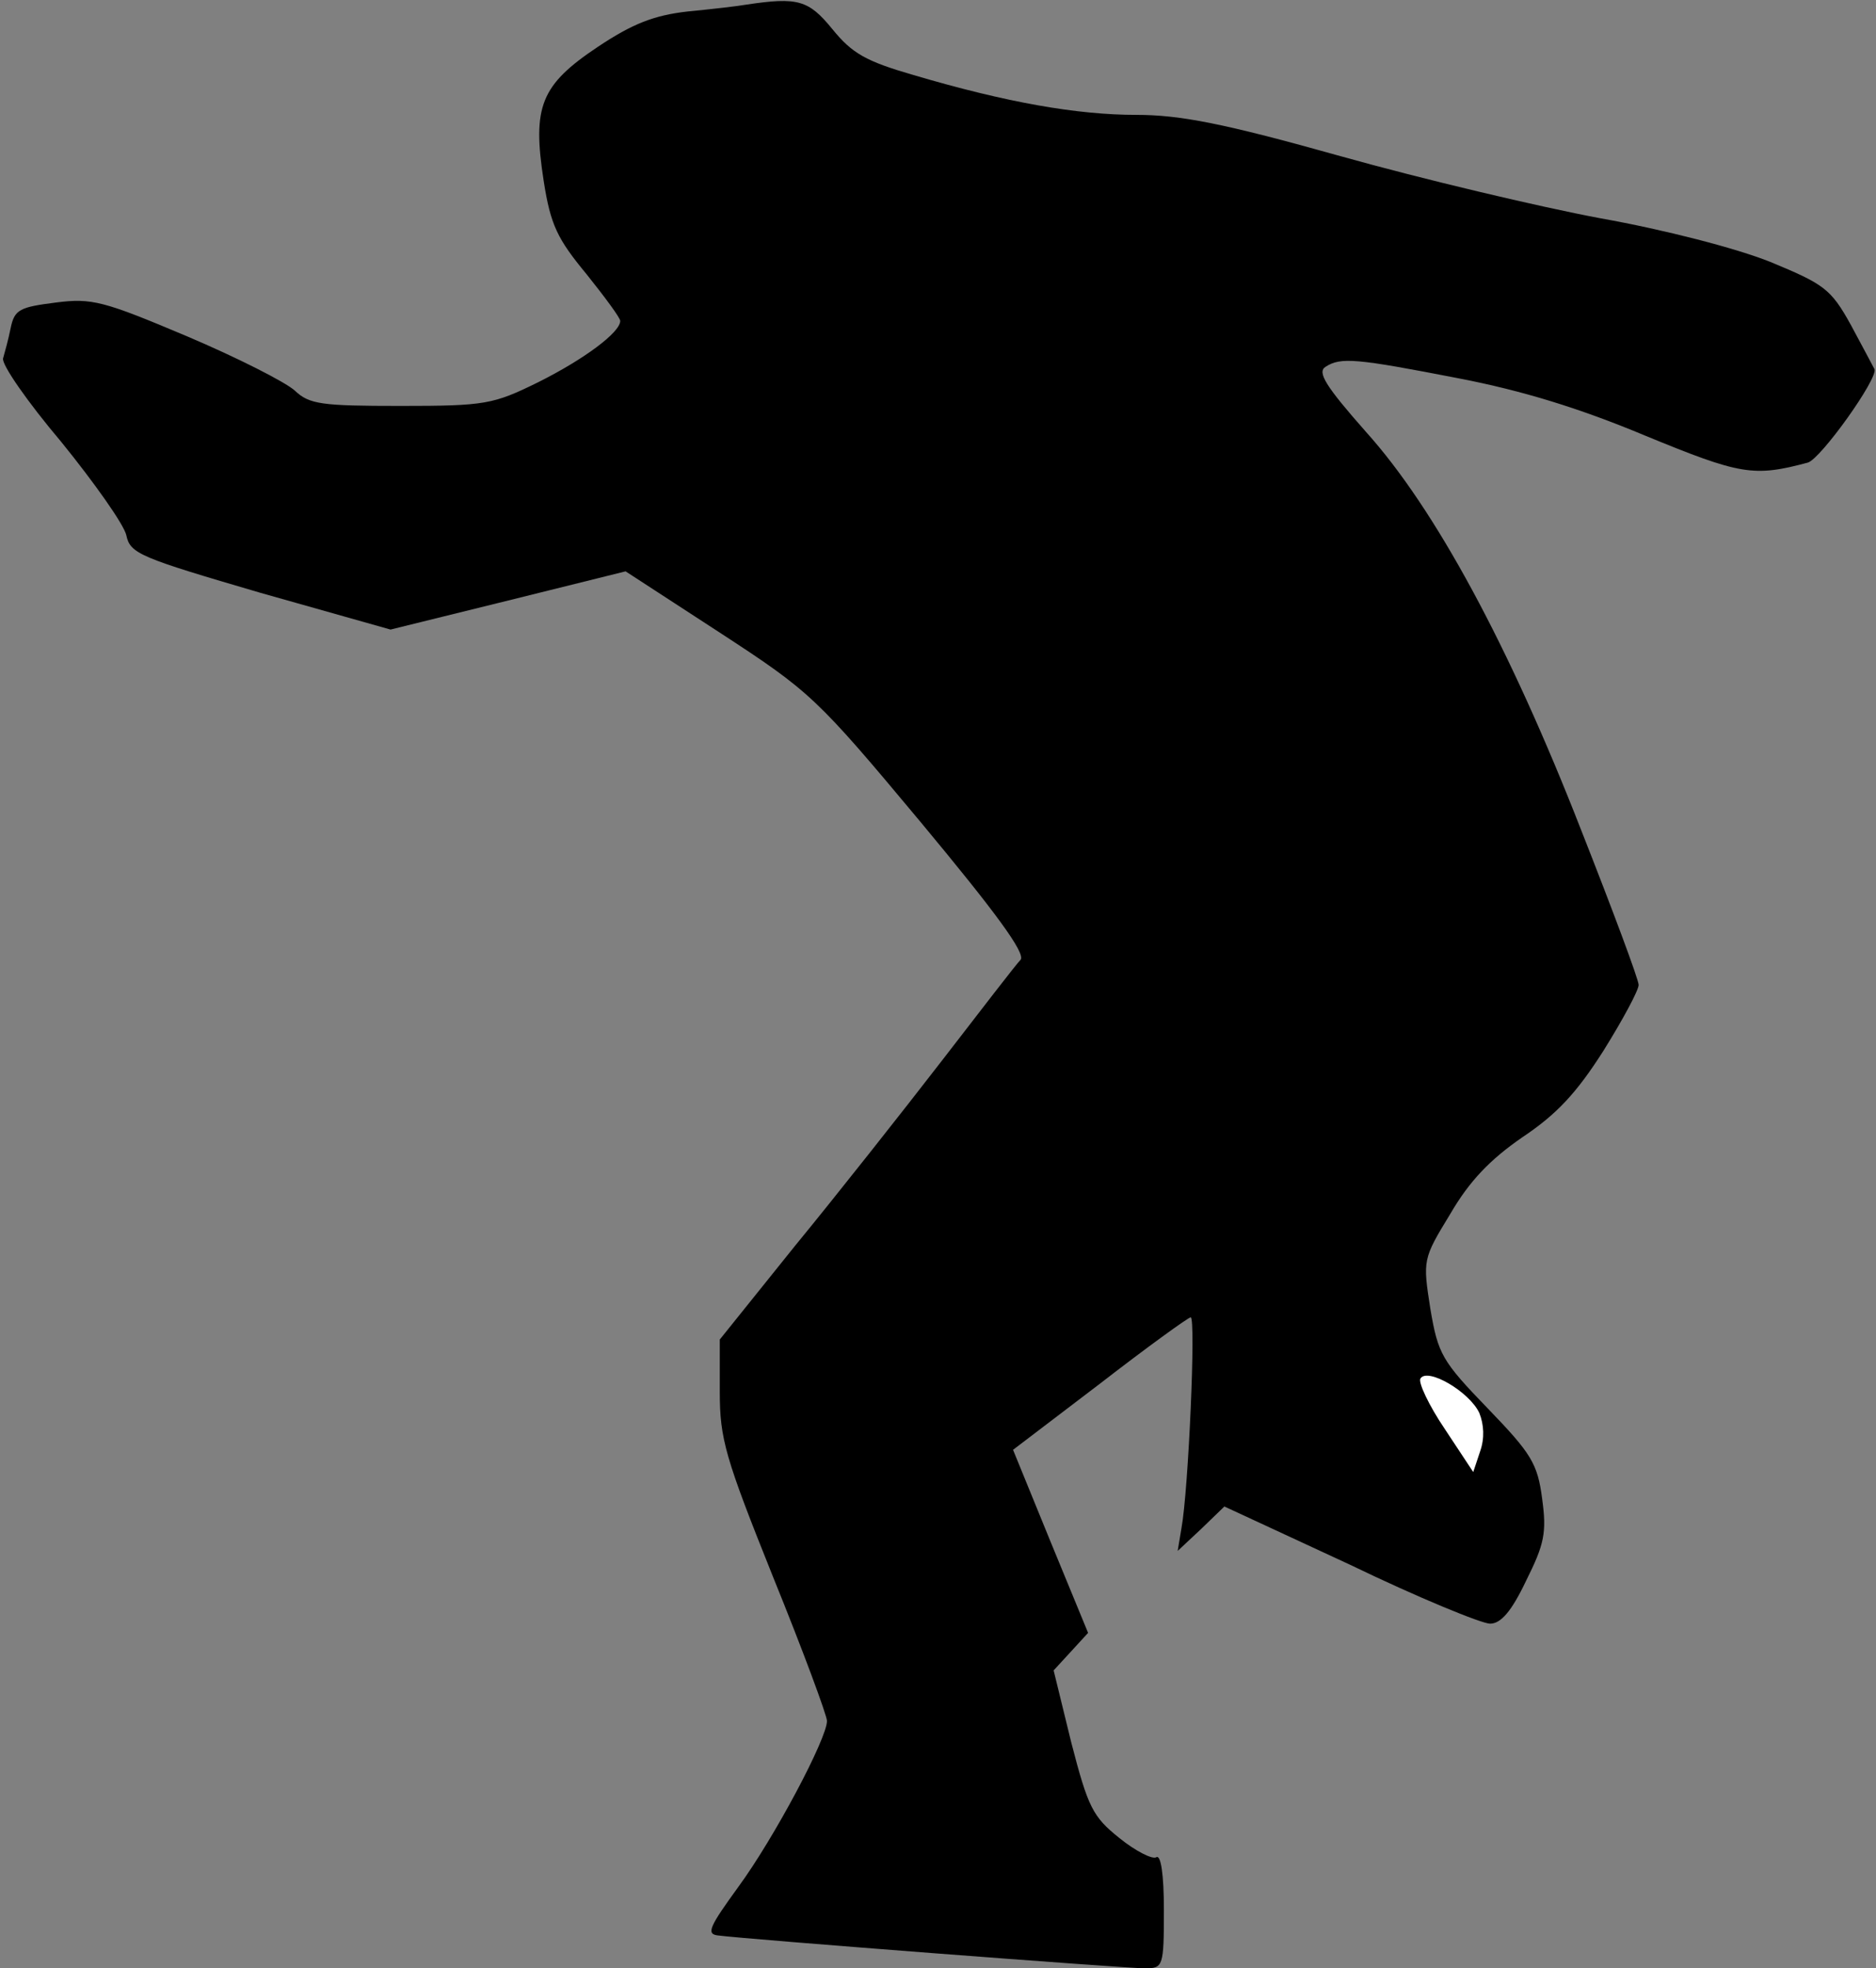 <?xml version="1.0" standalone="no"?>
<!DOCTYPE svg PUBLIC "-//W3C//DTD SVG 20010904//EN"
 "http://www.w3.org/TR/2001/REC-SVG-20010904/DTD/svg10.dtd">
<svg version="1.0" xmlns="http://www.w3.org/2000/svg"
 width="245pt" height="257pt" viewBox="0 0 245 257"
 preserveAspectRatio="xMidYMid meet">
<rect x="0" y="0" width="245" height="257" fill="#808080" stroke="none"/>
<g transform="translate(0,257) scale(0.1,-0.1)"
fill="#000000" stroke="none">
<path fill="#000000" stroke="none" d="M975 2564 c-11 -2 -46 -6 -77 -9 -44
-5 -72 -16 -117 -46 -75 -50 -86 -78 -71 -175 9 -58 18 -76 56 -122 24 -30 44
-57 44 -61 0 -15 -47 -50 -107 -80 -59 -29 -69 -31 -180 -31 -103 0 -119 2
-138 20 -12 11 -75 43 -141 71 -109 46 -124 50 -171 44 -47 -6 -54 -9 -59 -33
-3 -15 -8 -33 -10 -40 -2 -8 32 -57 76 -109 43 -53 82 -108 85 -122 5 -24 18
-29 175 -75 l170 -48 154 38 153 38 123 -80 c118 -77 126 -84 262 -247 99
-119 137 -171 131 -180 -6 -6 -52 -66 -103 -132 -51 -66 -137 -175 -192 -242
l-98 -122 0 -68 c0 -62 7 -86 70 -243 39 -96 70 -180 70 -187 0 -23 -69 -153
-116 -217 -37 -51 -42 -61 -27 -63 37 -5 534 -43 558 -43 24 0 25 2 25 76 0
47 -4 73 -10 69 -5 -3 -27 8 -48 25 -35 28 -41 40 -63 125 l-23 94 23 25 22
24 -49 119 -49 120 113 86 c62 48 116 87 119 87 7 0 -3 -226 -12 -275 l-5 -30
31 29 30 29 164 -76 c89 -43 172 -77 183 -77 14 0 28 16 47 56 24 48 27 63 21
107 -6 46 -14 59 -71 118 -60 62 -65 71 -75 130 -10 64 -10 65 26 124 25 43
52 71 94 100 45 30 71 58 106 113 25 40 46 79 46 86 0 7 -34 98 -75 202 -94
241 -191 420 -281 520 -53 60 -64 78 -53 85 20 13 40 11 174 -15 83 -16 158
-39 244 -75 124 -51 141 -54 212 -35 17 5 92 110 87 122 -2 4 -16 30 -31 58
-26 47 -35 53 -105 82 -45 18 -138 42 -222 57 -80 15 -232 51 -339 81 -153 43
-210 54 -267 54 -77 0 -169 16 -291 52 -62 18 -80 28 -106 60 -31 38 -45 42
-112 32z"/>
<path fill="#ffffff" stroke="none" d="M1932 725 c6 -15 7 -33 1 -50 l-9 -27
-37 56 c-21 31 -35 61 -32 66 9 15 64 -17 77 -45z"/>
</g>
</svg>

